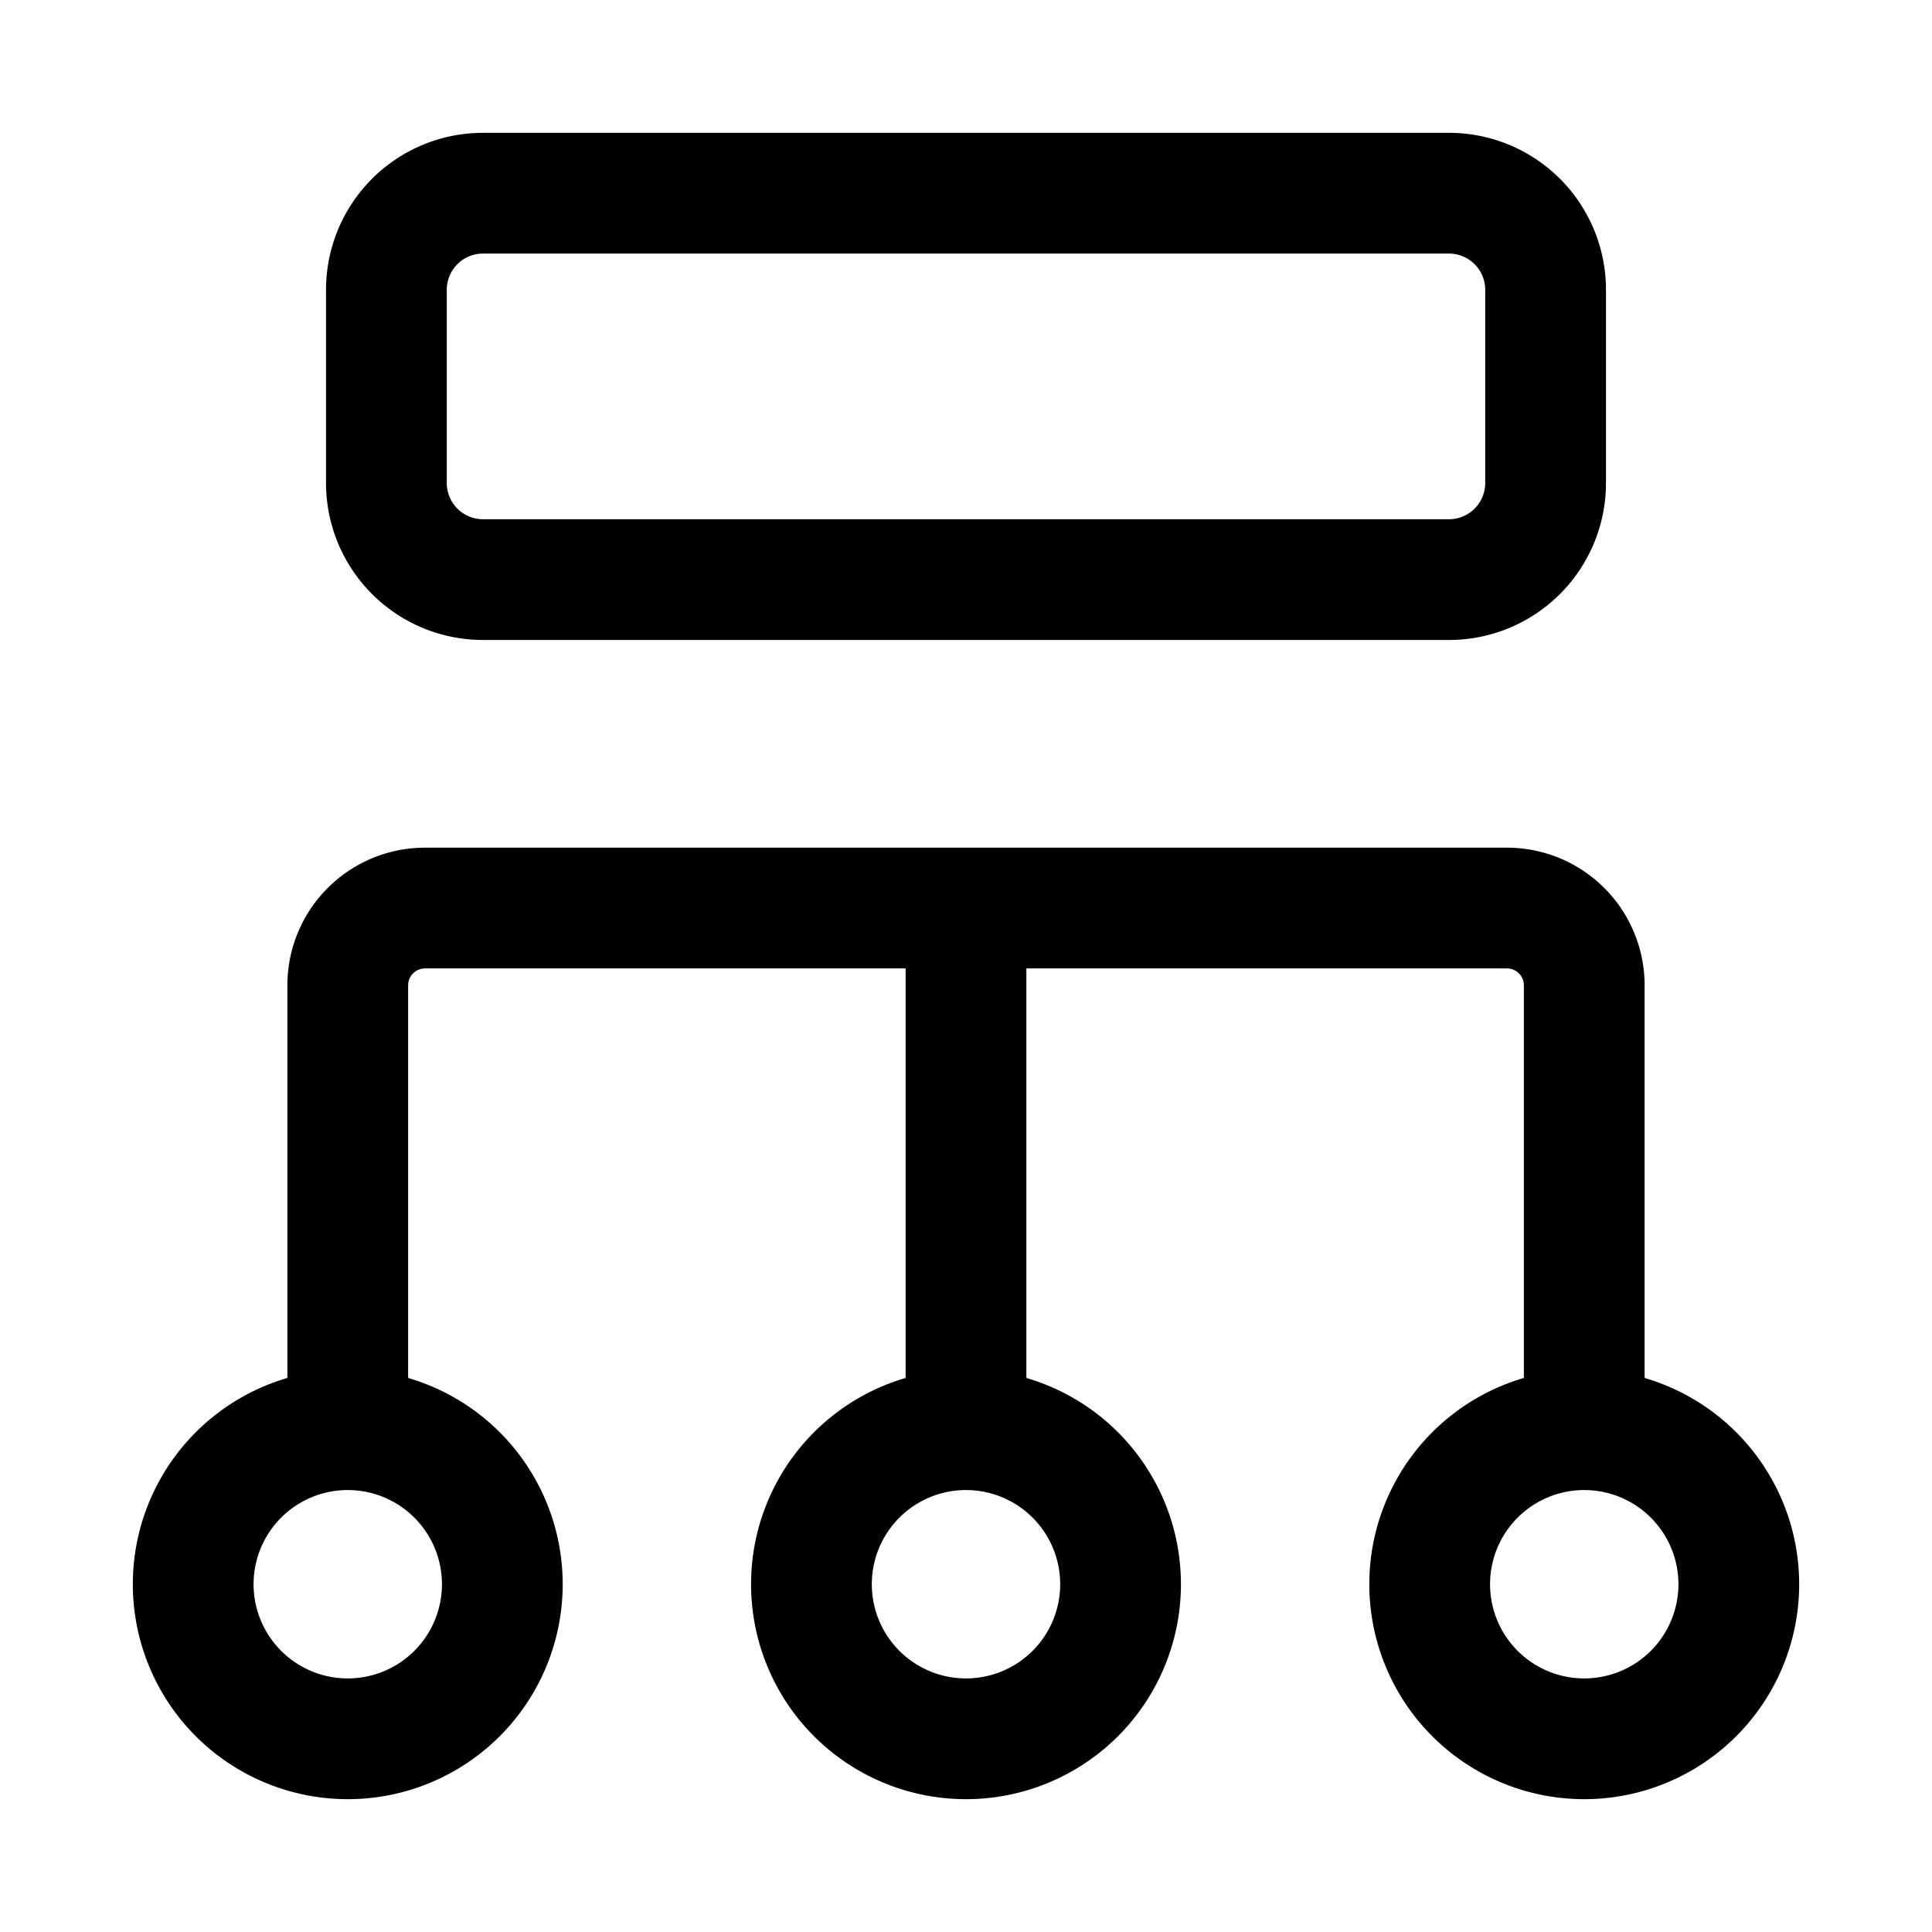 <svg xmlns="http://www.w3.org/2000/svg" fill="none" viewBox="0 0 24 24" stroke-width="1.5" stroke="currentColor" aria-hidden="true" data-slot="icon">
  <path stroke-linecap="round" d="M12 17.4v-6m7.68 6.36a1.92 1.92 0 1 0 0 3.84 1.92 1.92 0 0 0 0-3.84Zm0 0v-5.52a.96.96 0 0 0-.96-.96H5.28a.96.96 0 0 0-.96.96v5.52m0 0a1.92 1.92 0 1 0 0 3.84 1.92 1.92 0 0 0 0-3.84ZM12 21.6a1.92 1.92 0 1 1 0-3.84 1.92 1.92 0 0 1 0 3.84ZM6 7.2h12A1.2 1.2 0 0 0 19.2 6V3.6A1.2 1.2 0 0 0 18 2.4H6a1.2 1.2 0 0 0-1.2 1.2V6A1.2 1.2 0 0 0 6 7.2Z"/>
</svg>
